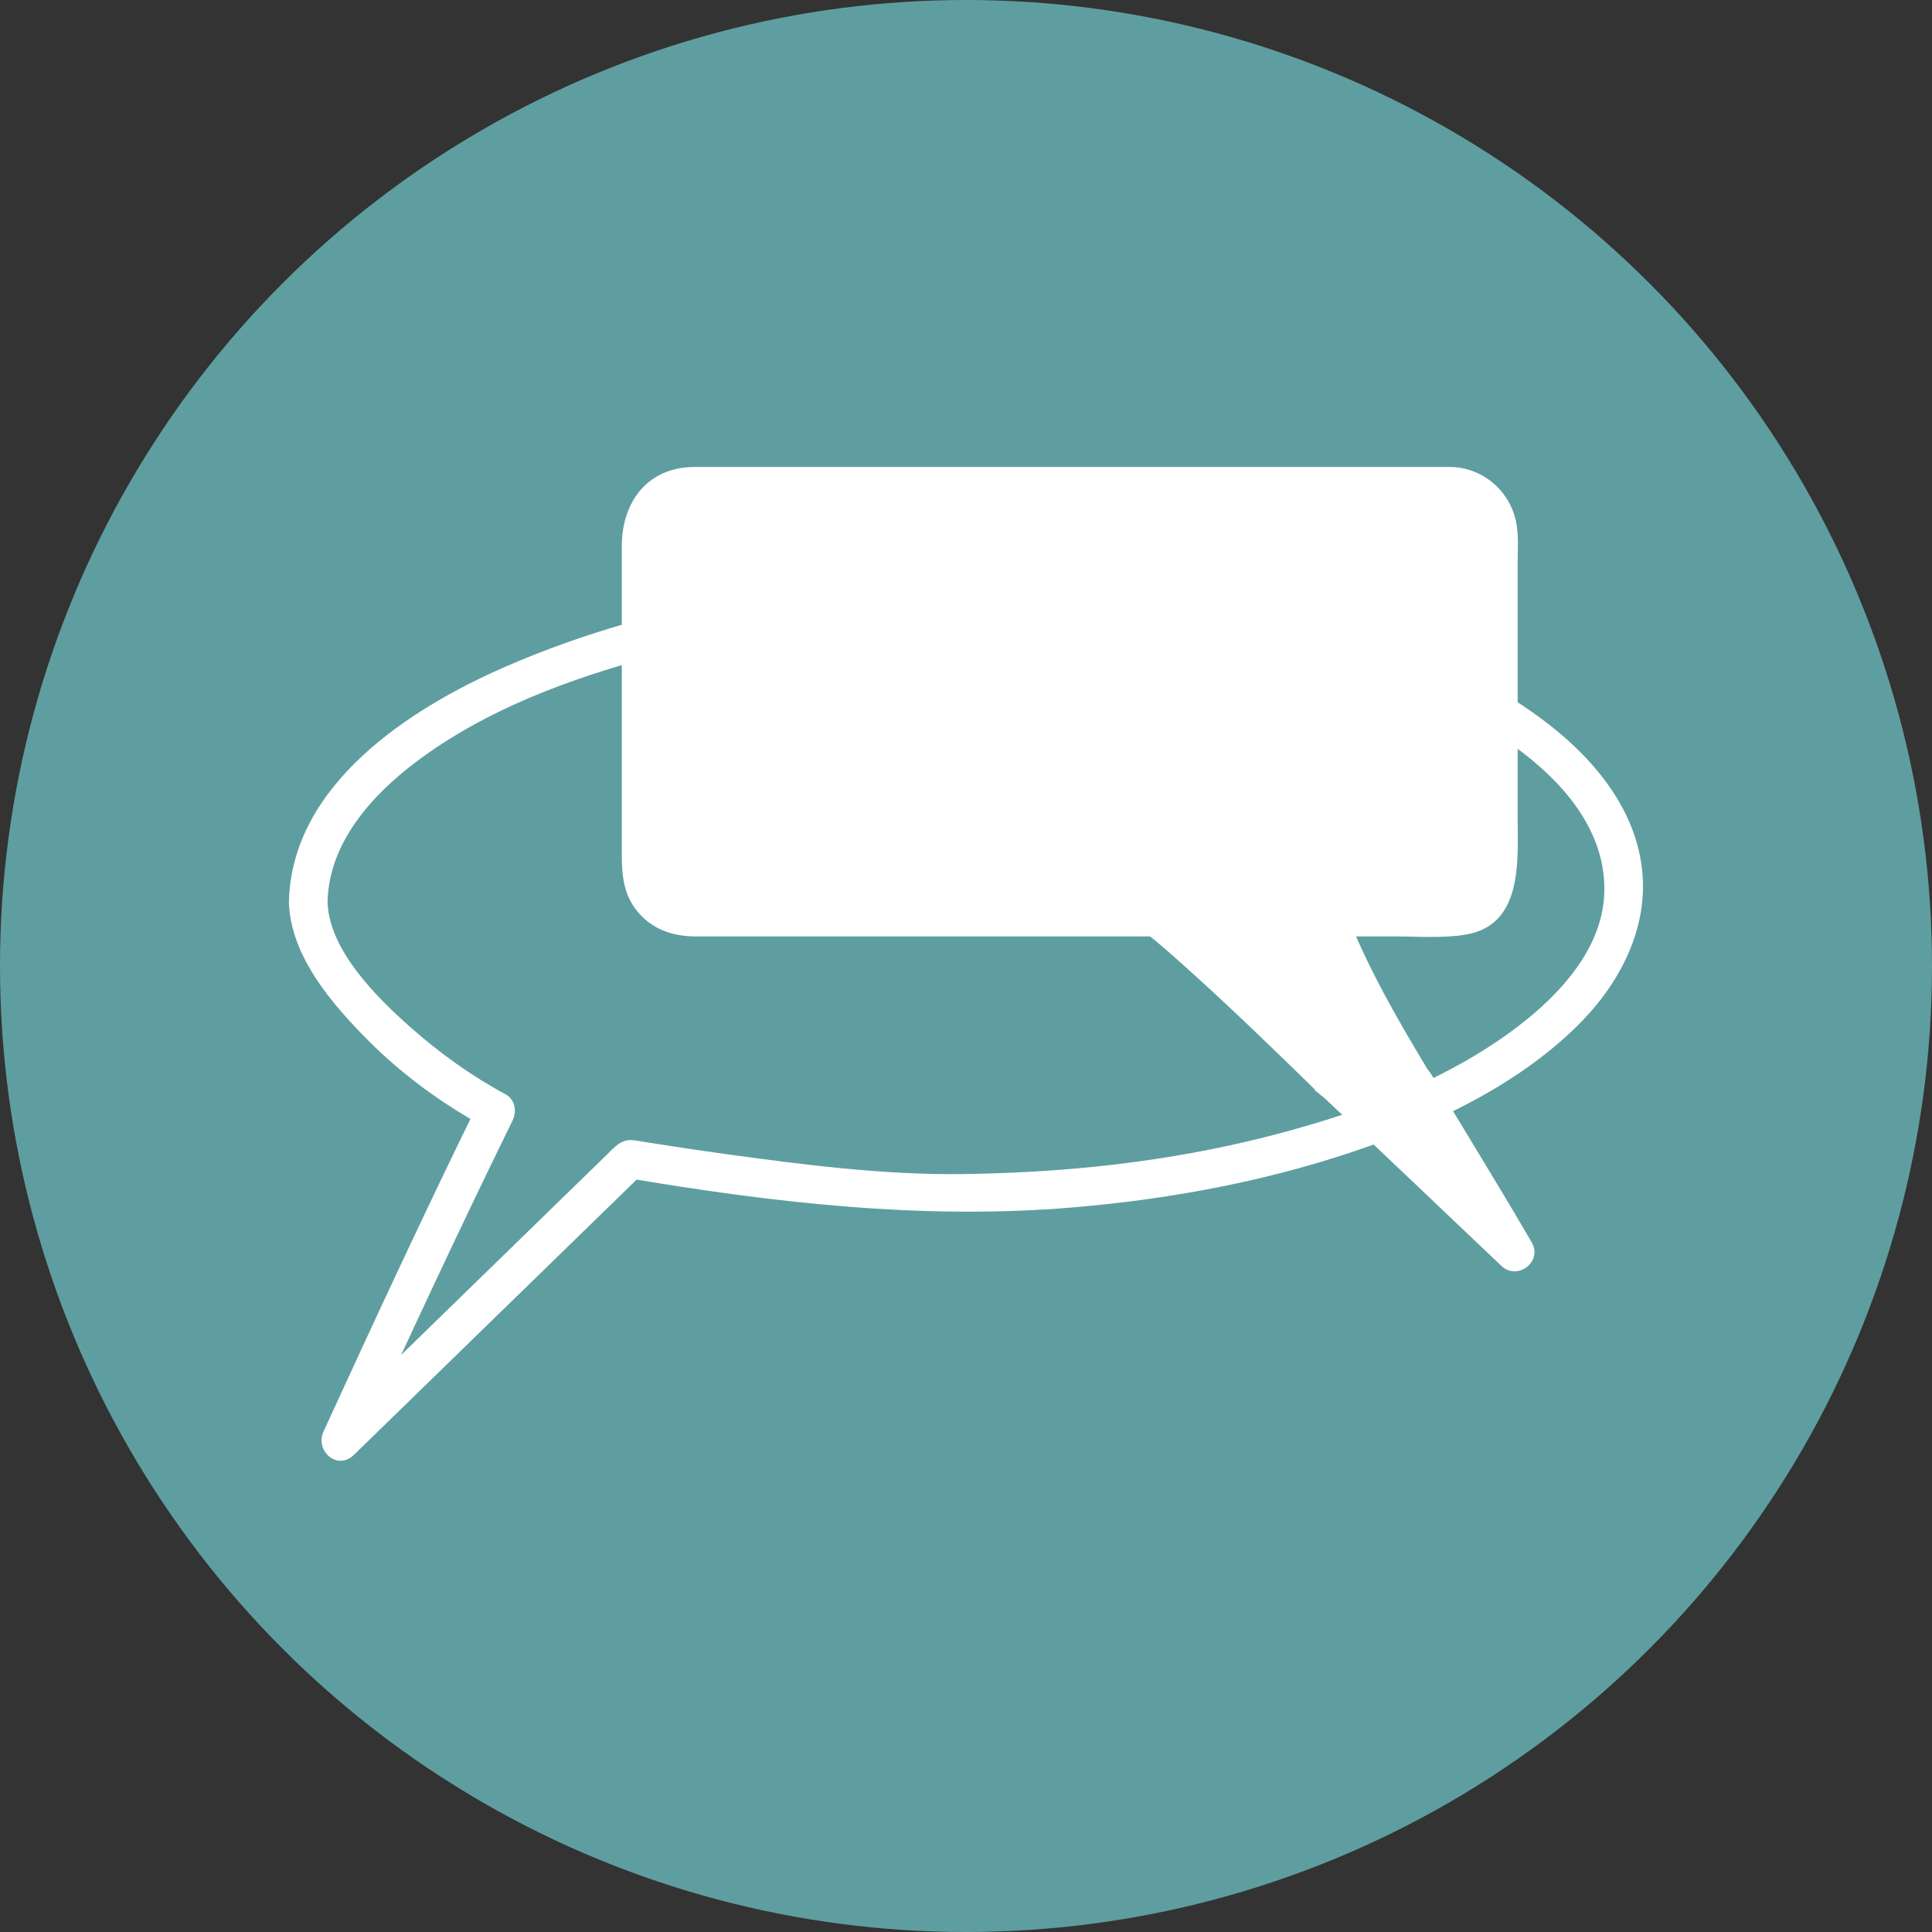 <?xml version="1.0" encoding="utf-8"?>
<!-- Generator: Adobe Illustrator 16.0.0, SVG Export Plug-In . SVG Version: 6.00 Build 0)  -->
<!DOCTYPE svg PUBLIC "-//W3C//DTD SVG 1.1//EN" "http://www.w3.org/Graphics/SVG/1.1/DTD/svg11.dtd">
<svg version="1.1" id="Layer_1" xmlns="http://www.w3.org/2000/svg" xmlns:xlink="http://www.w3.org/1999/xlink" x="0px" y="0px"
	 width="500px" height="500px" viewBox="0 0 500 500" enable-background="new 0 0 500 500" xml:space="preserve">
<rect x="0" y="0" width="500" height="500" fill="#333333" stroke="none"/>
<circle fill="#5F9EA0" cx="250" cy="250" r="250"/>
<g>
	<g>
		<g>
			<path fill="#FFFFFF" d="M84.771,233.396c0.343-15.381,11.55-27.73,23.241-36.47c17.792-13.301,39.307-21.24,60.578-26.951
				c53.676-14.411,113.366-14.74,167.203-1.01c20.565,5.245,41.69,12.984,58.643,26.097c11.468,8.871,21.429,21.199,20.738,36.414
				c-0.695,15.335-13.331,27.782-25.01,36.142c-18.291,13.095-40.125,20.859-61.74,26.407c-25.86,6.637-52.597,9.483-79.255,9.826
				c-20.536,0.264-41.224-2.413-61.531-5.203c-6.701-0.921-13.392-1.92-20.069-2.993c-1.061-0.17-2.121-0.343-3.18-0.521
				c-3.506-0.593-5.225,1.637-7.545,3.896c-2.682,2.611-5.364,5.223-8.046,7.834c-21.429,20.864-42.857,41.728-64.286,62.592
				c2.618,2.02,5.235,4.039,7.853,6.059c13.124-28.623,26.384-57.203,40.26-85.471c1.166-2.375,0.731-5.483-1.794-6.841
				c-8.813-4.737-17.077-10.693-24.556-17.311C97.59,258.209,85.086,245.888,84.771,233.396c-0.163-6.437-10.163-6.453-10,0
				c0.355,14.069,11.301,26.633,20.708,36.057c8.779,8.796,19.349,16.495,30.304,22.384c-0.598-2.28-1.196-4.561-1.794-6.841
				c-13.876,28.268-27.136,56.848-40.26,85.471c-2.289,4.991,3.567,10.231,7.853,6.059c25.004-24.345,50.008-48.689,75.013-73.035
				c-1.622,0.429-3.243,0.857-4.865,1.286c38.334,6.483,77.058,10.982,115.931,7.7c26.353-2.225,52.667-7.235,77.589-16.188
				c19.016-6.832,37.902-16.203,52.54-30.39c10.793-10.46,18.683-24.763,17.247-40.169c-1.484-15.935-12.143-28.929-24.379-38.394
				c-16.933-13.098-37.421-21.127-57.879-26.855c-26.313-7.367-53.851-10.509-81.115-11.065
				c-44.261-0.903-90.14,5.365-130.937,23.159c-24.754,10.797-55.28,30.552-55.956,60.823
				C74.626,239.849,84.627,239.835,84.771,233.396z"/>
		</g>
	</g>
	<g>
		<path fill="#FFFFFF" d="M345.021,279.59c-38.473-37.586-45.762-42.243-45.762-42.243H178.361c-6.87,0-12.439-5.706-12.439-12.743
			v-86.011c0-7.038,5.569-12.743,12.439-12.743h196.966c6.869,0,12.439,5.706,12.439,12.743v86.011
			c0,7.037-5.57,12.743-12.439,12.743h-31.24c0,0,0.387,7.787,22.391,44.159c-6.641-10.979,18.151,29.646,25.623,42.576
			C392.101,324.082,333.408,268.241,345.021,279.59z"/>
		<g>
			<path fill="#FFFFFF" d="M348.557,276.055c-13.453-13.133-26.89-26.421-41.219-38.612c-3.652-3.106-5.844-5.095-10.717-5.095
				c-27.365,0-54.729,0-82.094,0c-11.176,0-22.351,0-33.527,0c-5.068,0-9.757-1.637-10.078-7.743c-0.145-2.757,0-5.56,0-8.319
				c0-25.773,0-51.546,0-77.319c0-9.312,9.164-8.115,15.471-8.115c10.729,0,21.458,0,32.187,0c31.787,0,63.574,0,95.361,0
				c20.242,0,40.484,0,60.728,0c10.381,0,8.099,13.188,8.099,20.083c0,15.408,0,30.815,0,46.223c0,6.774,0,13.549,0,20.323
				c0,3.49,0.605,7.826-1.016,11.032c-2.918,5.767-13.391,3.835-18.58,3.835c-6.361,0-12.723,0-19.084,0c-2.596,0-5.172,2.277-5,5
				c0.228,3.607,1.979,7.117,3.367,10.368c5.402,12.64,12.624,24.572,19.706,36.314c2.878-1.683,5.757-3.364,8.635-5.047
				c-0.373-0.618-0.759-1.23-1.116-1.857c-2.618,2.02-5.235,4.04-7.853,6.06c-1.604-1.576-0.443-0.47,0.028,0.301
				c0.781,1.275,1.56,2.553,2.337,3.829c2.556,4.196,5.103,8.397,7.646,12.601c5.364,8.866,10.753,17.724,15.946,26.69
				c2.617-2.02,5.235-4.039,7.853-6.059c-8.202-7.805-16.41-15.604-24.623-23.398c-5.576-5.292-11.153-10.582-16.743-15.86
				c-2.34-2.21-5.219-6.162-8.246-7.537c-4.134-1.877-9.918,2.267-6.841,6.841c0.65,0.967,1.478,1.727,2.304,2.533
				C346.097,287.636,353.173,280.57,348.557,276.055c-0.574-0.563-2.173-2.642-0.739-0.51c-2.28,2.28-4.561,4.561-6.841,6.841
				c-2.158-0.979,0.226,0.335,1.117,1.169c1.871,1.748,3.732,3.508,5.595,5.267c5.646,5.331,11.278,10.677,16.91,16.021
				c7.993,7.587,15.982,15.179,23.967,22.774c4.099,3.9,10.741-1.071,7.853-6.059c-5.193-8.968-10.584-17.823-15.946-26.69
				c-2.542-4.204-5.091-8.404-7.646-12.601c-1.182-1.94-2.277-4.531-3.93-6.154c-4.07-4.001-10.682,1.103-7.853,6.06
				c0.357,0.626,0.743,1.239,1.116,1.856c3.331,5.51,11.975,0.49,8.635-5.047c-6.873-11.396-13.711-22.939-19.172-35.097
				c-0.792-1.763-1.598-3.772-2.235-5.83c-0.293-0.949-0.441-2.937-0.301-0.709c-1.667,1.667-3.333,3.333-5,5
				c5.704,0,11.409,0,17.113,0c5.977,0,12.205,0.516,18.124-0.473c14.912-2.489,13.442-19.23,13.442-30.339
				c0-15.475,0-30.949,0-46.423c0-6.465,0-12.93,0-19.395c0-3.235,0.259-6.63-0.252-9.842c-1.364-8.579-8.676-15.025-17.427-15.025
				c-1.93,0-3.859,0-5.789,0c-10.05,0-20.099,0-30.147,0c-31.566,0-63.134,0-94.7,0c-21.542,0-43.083,0-64.624,0
				c-12.209,0-18.905,8.995-18.905,20.521c0,13.078,0,26.157,0,39.235c0,13.47,0,26.939,0,40.41c0,5.276,0.39,10.278,3.864,14.649
				c3.867,4.864,9.334,6.682,15.337,6.682c26.727,0,53.454,0,80.181,0c9.686,0,19.371,0,29.057,0c2.621,0,5.241,0,7.862,0
				c3.067,0,1.201,0.487-0.357-0.595c0.263,0.183,0.518,0.377,0.771,0.571c-1.695-1.293,0.455,0.379,0.872,0.721
				c2.557,2.095,5.033,4.29,7.497,6.492c12.142,10.851,23.829,22.216,35.479,33.588
				C346.102,287.631,353.178,280.564,348.557,276.055z"/>
		</g>
	</g>
</g>
</svg>
